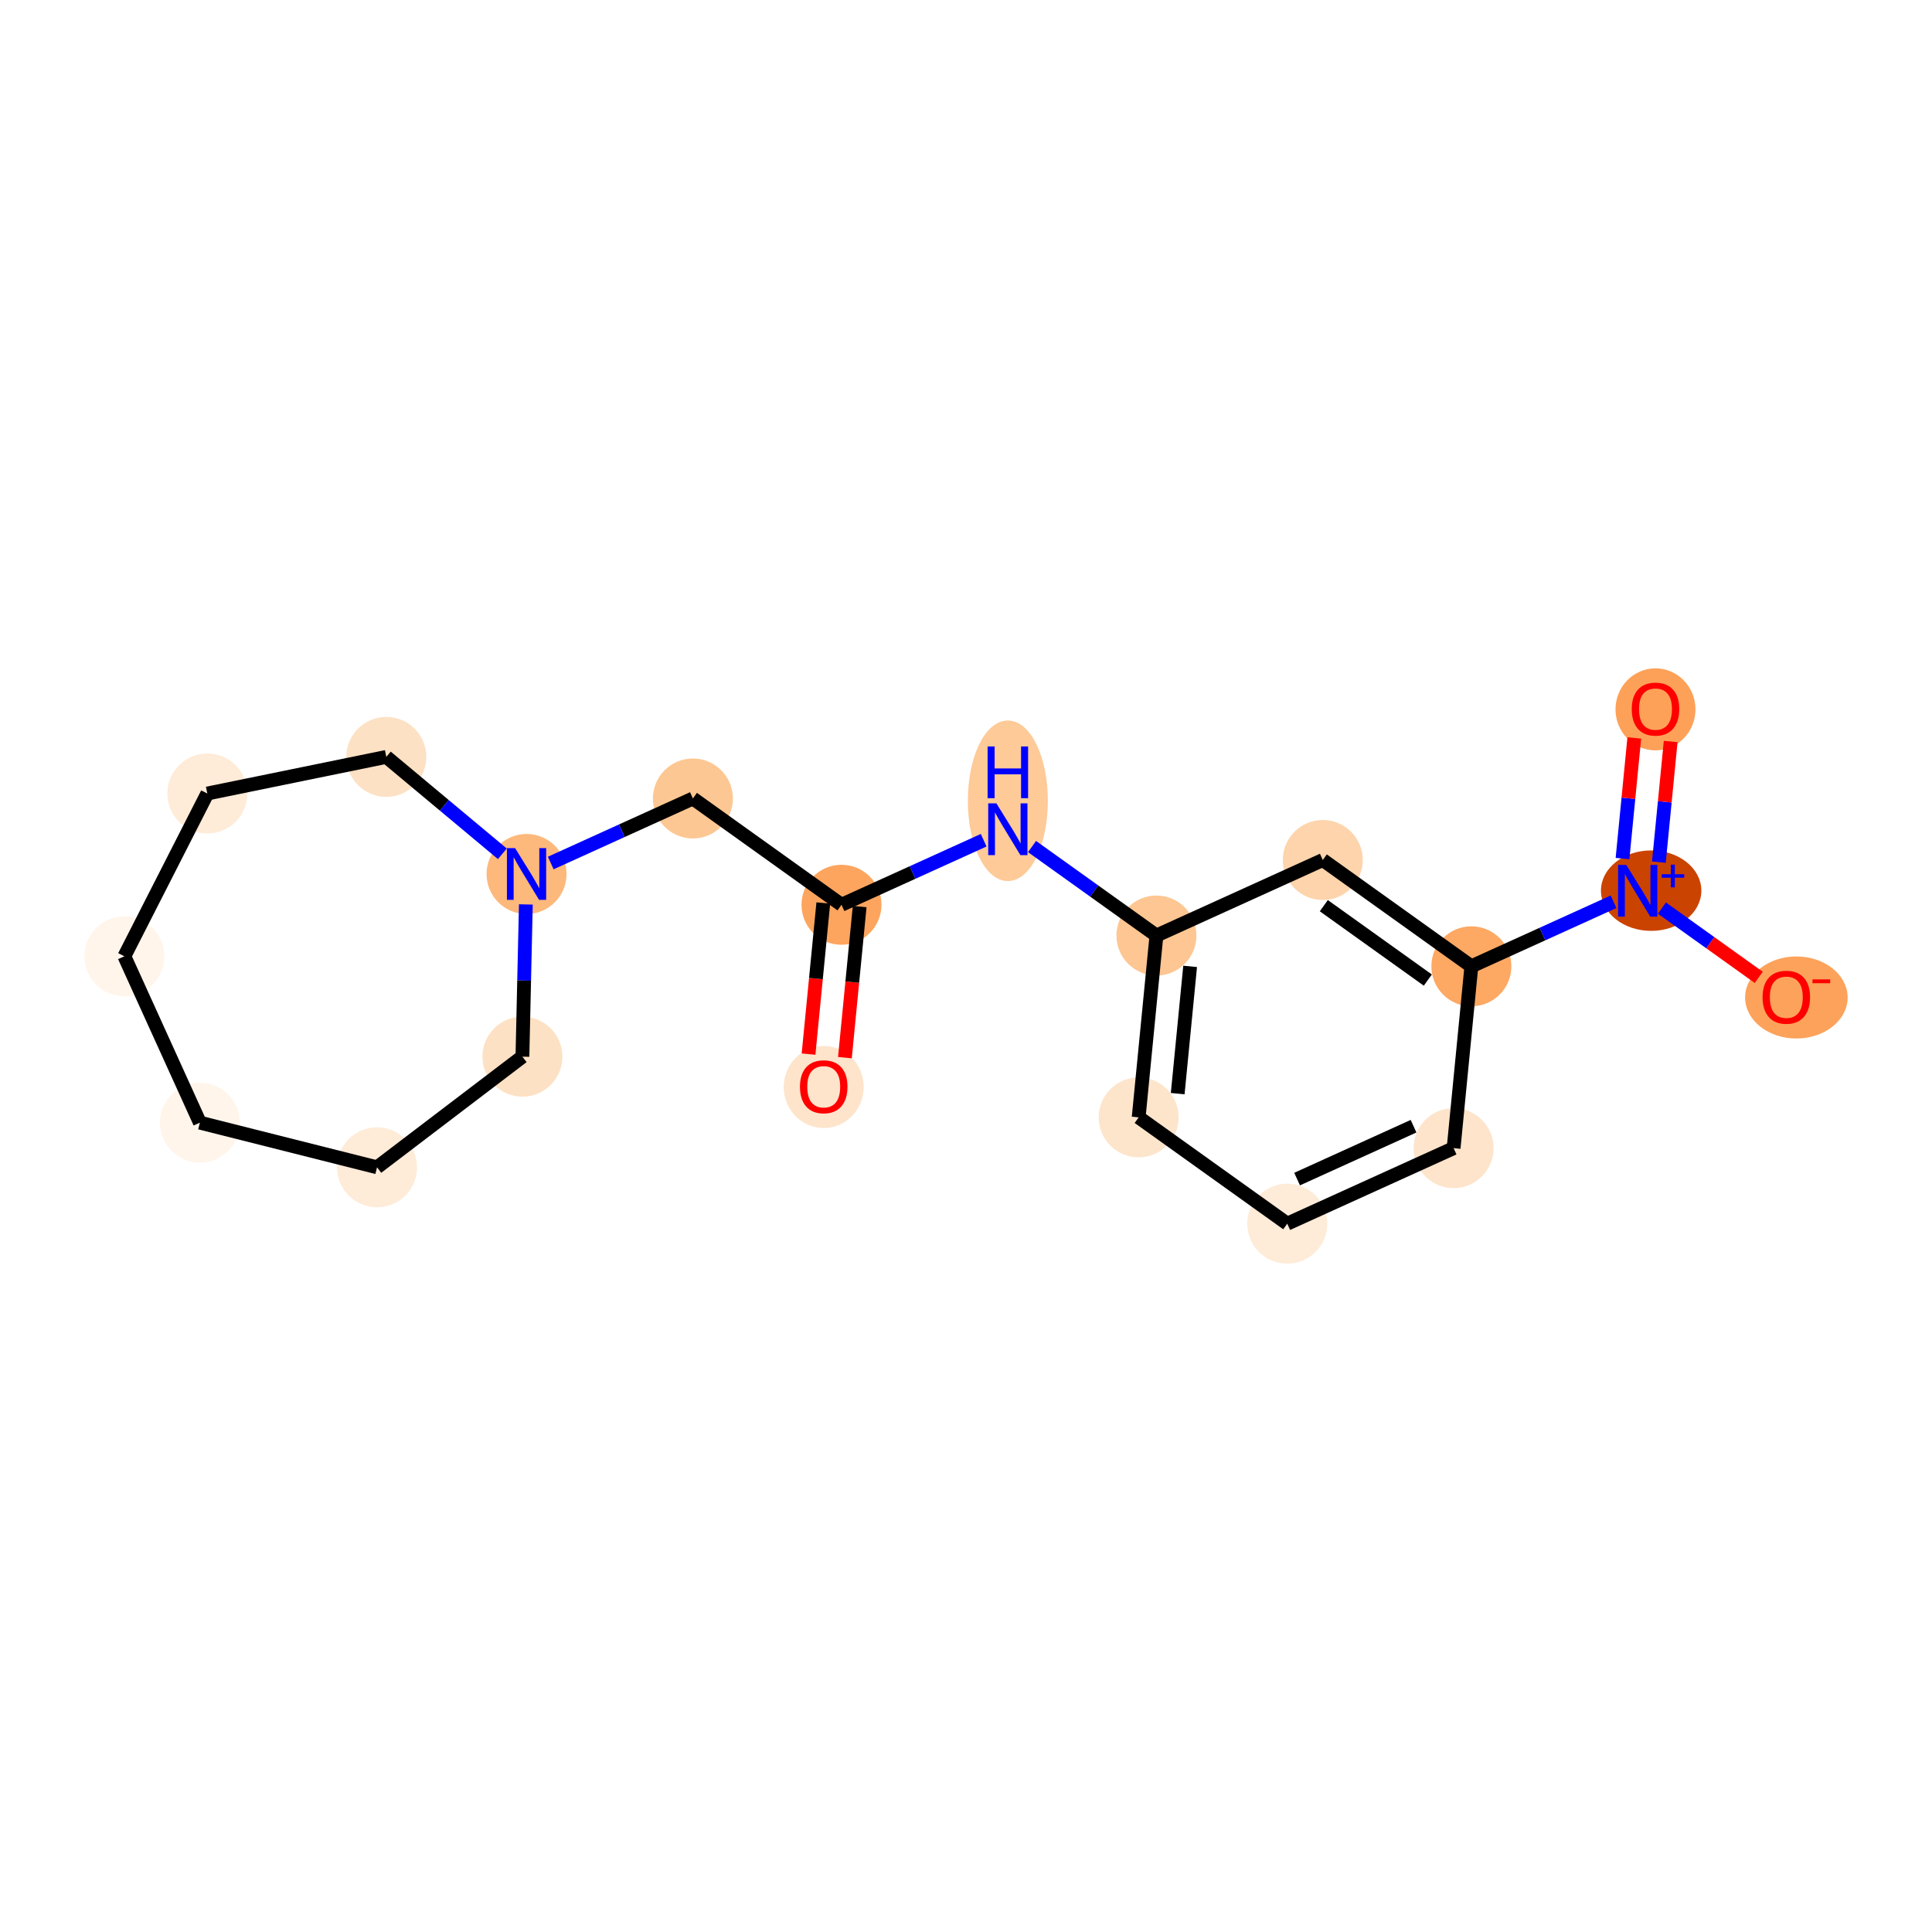 <?xml version='1.0' encoding='iso-8859-1'?>
<svg version='1.1' baseProfile='full'
              xmlns='http://www.w3.org/2000/svg'
                      xmlns:rdkit='http://www.rdkit.org/xml'
                      xmlns:xlink='http://www.w3.org/1999/xlink'
                  xml:space='preserve'
width='280px' height='280px' viewBox='0 0 280 280'>
<!-- END OF HEADER -->
<rect style='opacity:1.0;fill:#FFFFFF;stroke:none' width='280' height='280' x='0' y='0'> </rect>
<ellipse cx='119.38' cy='157.537' rx='5.296' ry='5.445'  style='fill:#FDE4CB;fill-rule:evenodd;stroke:#FDE4CB;stroke-width:1.0px;stroke-linecap:butt;stroke-linejoin:miter;stroke-opacity:1' />
<ellipse cx='121.955' cy='131.127' rx='5.296' ry='5.296'  style='fill:#FDA55E;fill-rule:evenodd;stroke:#FDA55E;stroke-width:1.0px;stroke-linecap:butt;stroke-linejoin:miter;stroke-opacity:1' />
<ellipse cx='100.42' cy='115.721' rx='5.296' ry='5.296'  style='fill:#FDC793;fill-rule:evenodd;stroke:#FDC793;stroke-width:1.0px;stroke-linecap:butt;stroke-linejoin:miter;stroke-opacity:1' />
<ellipse cx='76.311' cy='126.667' rx='5.296' ry='5.302'  style='fill:#FDB87B;fill-rule:evenodd;stroke:#FDB87B;stroke-width:1.0px;stroke-linecap:butt;stroke-linejoin:miter;stroke-opacity:1' />
<ellipse cx='75.713' cy='153.138' rx='5.296' ry='5.296'  style='fill:#FDE1C4;fill-rule:evenodd;stroke:#FDE1C4;stroke-width:1.0px;stroke-linecap:butt;stroke-linejoin:miter;stroke-opacity:1' />
<ellipse cx='54.644' cy='169.175' rx='5.296' ry='5.296'  style='fill:#FEEBD8;fill-rule:evenodd;stroke:#FEEBD8;stroke-width:1.0px;stroke-linecap:butt;stroke-linejoin:miter;stroke-opacity:1' />
<ellipse cx='28.969' cy='162.702' rx='5.296' ry='5.296'  style='fill:#FFF5EB;fill-rule:evenodd;stroke:#FFF5EB;stroke-width:1.0px;stroke-linecap:butt;stroke-linejoin:miter;stroke-opacity:1' />
<ellipse cx='18.023' cy='138.592' rx='5.296' ry='5.296'  style='fill:#FFF5EB;fill-rule:evenodd;stroke:#FFF5EB;stroke-width:1.0px;stroke-linecap:butt;stroke-linejoin:miter;stroke-opacity:1' />
<ellipse cx='30.047' cy='115.002' rx='5.296' ry='5.296'  style='fill:#FEEBD8;fill-rule:evenodd;stroke:#FEEBD8;stroke-width:1.0px;stroke-linecap:butt;stroke-linejoin:miter;stroke-opacity:1' />
<ellipse cx='55.988' cy='109.695' rx='5.296' ry='5.296'  style='fill:#FDE1C4;fill-rule:evenodd;stroke:#FDE1C4;stroke-width:1.0px;stroke-linecap:butt;stroke-linejoin:miter;stroke-opacity:1' />
<ellipse cx='146.064' cy='116.056' rx='5.296' ry='11.135'  style='fill:#FDCA98;fill-rule:evenodd;stroke:#FDCA98;stroke-width:1.0px;stroke-linecap:butt;stroke-linejoin:miter;stroke-opacity:1' />
<ellipse cx='167.599' cy='135.586' rx='5.296' ry='5.296'  style='fill:#FDC692;fill-rule:evenodd;stroke:#FDC692;stroke-width:1.0px;stroke-linecap:butt;stroke-linejoin:miter;stroke-opacity:1' />
<ellipse cx='165.024' cy='161.938' rx='5.296' ry='5.296'  style='fill:#FDE5CC;fill-rule:evenodd;stroke:#FDE5CC;stroke-width:1.0px;stroke-linecap:butt;stroke-linejoin:miter;stroke-opacity:1' />
<ellipse cx='186.558' cy='177.344' rx='5.296' ry='5.296'  style='fill:#FEEBD8;fill-rule:evenodd;stroke:#FEEBD8;stroke-width:1.0px;stroke-linecap:butt;stroke-linejoin:miter;stroke-opacity:1' />
<ellipse cx='210.668' cy='166.398' rx='5.296' ry='5.296'  style='fill:#FDE4CB;fill-rule:evenodd;stroke:#FDE4CB;stroke-width:1.0px;stroke-linecap:butt;stroke-linejoin:miter;stroke-opacity:1' />
<ellipse cx='213.242' cy='140.045' rx='5.296' ry='5.296'  style='fill:#FDA863;fill-rule:evenodd;stroke:#FDA863;stroke-width:1.0px;stroke-linecap:butt;stroke-linejoin:miter;stroke-opacity:1' />
<ellipse cx='239.298' cy='129.079' rx='6.775' ry='5.33'  style='fill:#CB4301;fill-rule:evenodd;stroke:#CB4301;stroke-width:1.0px;stroke-linecap:butt;stroke-linejoin:miter;stroke-opacity:1' />
<ellipse cx='239.926' cy='102.805' rx='5.296' ry='5.445'  style='fill:#FDA158;fill-rule:evenodd;stroke:#FDA158;stroke-width:1.0px;stroke-linecap:butt;stroke-linejoin:miter;stroke-opacity:1' />
<ellipse cx='260.344' cy='144.563' rx='6.929' ry='5.445'  style='fill:#FDA25A;fill-rule:evenodd;stroke:#FDA25A;stroke-width:1.0px;stroke-linecap:butt;stroke-linejoin:miter;stroke-opacity:1' />
<ellipse cx='191.708' cy='124.639' rx='5.296' ry='5.296'  style='fill:#FDD4AB;fill-rule:evenodd;stroke:#FDD4AB;stroke-width:1.0px;stroke-linecap:butt;stroke-linejoin:miter;stroke-opacity:1' />
<path class='bond-0 atom-0 atom-1' d='M 122.45,153.283 L 123.52,142.333' style='fill:none;fill-rule:evenodd;stroke:#FF0000;stroke-width:2.0px;stroke-linecap:butt;stroke-linejoin:miter;stroke-opacity:1' />
<path class='bond-0 atom-0 atom-1' d='M 123.52,142.333 L 124.59,131.384' style='fill:none;fill-rule:evenodd;stroke:#000000;stroke-width:2.0px;stroke-linecap:butt;stroke-linejoin:miter;stroke-opacity:1' />
<path class='bond-0 atom-0 atom-1' d='M 117.18,152.768 L 118.25,141.819' style='fill:none;fill-rule:evenodd;stroke:#FF0000;stroke-width:2.0px;stroke-linecap:butt;stroke-linejoin:miter;stroke-opacity:1' />
<path class='bond-0 atom-0 atom-1' d='M 118.25,141.819 L 119.319,130.869' style='fill:none;fill-rule:evenodd;stroke:#000000;stroke-width:2.0px;stroke-linecap:butt;stroke-linejoin:miter;stroke-opacity:1' />
<path class='bond-1 atom-1 atom-2' d='M 121.955,131.127 L 100.42,115.721' style='fill:none;fill-rule:evenodd;stroke:#000000;stroke-width:2.0px;stroke-linecap:butt;stroke-linejoin:miter;stroke-opacity:1' />
<path class='bond-9 atom-1 atom-10' d='M 121.955,131.127 L 132.256,126.449' style='fill:none;fill-rule:evenodd;stroke:#000000;stroke-width:2.0px;stroke-linecap:butt;stroke-linejoin:miter;stroke-opacity:1' />
<path class='bond-9 atom-1 atom-10' d='M 132.256,126.449 L 142.558,121.772' style='fill:none;fill-rule:evenodd;stroke:#0000FF;stroke-width:2.0px;stroke-linecap:butt;stroke-linejoin:miter;stroke-opacity:1' />
<path class='bond-2 atom-2 atom-3' d='M 100.42,115.721 L 90.118,120.398' style='fill:none;fill-rule:evenodd;stroke:#000000;stroke-width:2.0px;stroke-linecap:butt;stroke-linejoin:miter;stroke-opacity:1' />
<path class='bond-2 atom-2 atom-3' d='M 90.118,120.398 L 79.817,125.075' style='fill:none;fill-rule:evenodd;stroke:#0000FF;stroke-width:2.0px;stroke-linecap:butt;stroke-linejoin:miter;stroke-opacity:1' />
<path class='bond-3 atom-3 atom-4' d='M 76.211,131.078 L 75.962,142.108' style='fill:none;fill-rule:evenodd;stroke:#0000FF;stroke-width:2.0px;stroke-linecap:butt;stroke-linejoin:miter;stroke-opacity:1' />
<path class='bond-3 atom-3 atom-4' d='M 75.962,142.108 L 75.713,153.138' style='fill:none;fill-rule:evenodd;stroke:#000000;stroke-width:2.0px;stroke-linecap:butt;stroke-linejoin:miter;stroke-opacity:1' />
<path class='bond-19 atom-9 atom-3' d='M 55.988,109.695 L 64.397,116.717' style='fill:none;fill-rule:evenodd;stroke:#000000;stroke-width:2.0px;stroke-linecap:butt;stroke-linejoin:miter;stroke-opacity:1' />
<path class='bond-19 atom-9 atom-3' d='M 64.397,116.717 L 72.805,123.739' style='fill:none;fill-rule:evenodd;stroke:#0000FF;stroke-width:2.0px;stroke-linecap:butt;stroke-linejoin:miter;stroke-opacity:1' />
<path class='bond-4 atom-4 atom-5' d='M 75.713,153.138 L 54.644,169.175' style='fill:none;fill-rule:evenodd;stroke:#000000;stroke-width:2.0px;stroke-linecap:butt;stroke-linejoin:miter;stroke-opacity:1' />
<path class='bond-5 atom-5 atom-6' d='M 54.644,169.175 L 28.969,162.702' style='fill:none;fill-rule:evenodd;stroke:#000000;stroke-width:2.0px;stroke-linecap:butt;stroke-linejoin:miter;stroke-opacity:1' />
<path class='bond-6 atom-6 atom-7' d='M 28.969,162.702 L 18.023,138.592' style='fill:none;fill-rule:evenodd;stroke:#000000;stroke-width:2.0px;stroke-linecap:butt;stroke-linejoin:miter;stroke-opacity:1' />
<path class='bond-7 atom-7 atom-8' d='M 18.023,138.592 L 30.047,115.002' style='fill:none;fill-rule:evenodd;stroke:#000000;stroke-width:2.0px;stroke-linecap:butt;stroke-linejoin:miter;stroke-opacity:1' />
<path class='bond-8 atom-8 atom-9' d='M 30.047,115.002 L 55.988,109.695' style='fill:none;fill-rule:evenodd;stroke:#000000;stroke-width:2.0px;stroke-linecap:butt;stroke-linejoin:miter;stroke-opacity:1' />
<path class='bond-10 atom-10 atom-11' d='M 149.57,122.688 L 158.584,129.137' style='fill:none;fill-rule:evenodd;stroke:#0000FF;stroke-width:2.0px;stroke-linecap:butt;stroke-linejoin:miter;stroke-opacity:1' />
<path class='bond-10 atom-10 atom-11' d='M 158.584,129.137 L 167.599,135.586' style='fill:none;fill-rule:evenodd;stroke:#000000;stroke-width:2.0px;stroke-linecap:butt;stroke-linejoin:miter;stroke-opacity:1' />
<path class='bond-11 atom-11 atom-12' d='M 167.599,135.586 L 165.024,161.938' style='fill:none;fill-rule:evenodd;stroke:#000000;stroke-width:2.0px;stroke-linecap:butt;stroke-linejoin:miter;stroke-opacity:1' />
<path class='bond-11 atom-11 atom-12' d='M 172.483,140.054 L 170.681,158.5' style='fill:none;fill-rule:evenodd;stroke:#000000;stroke-width:2.0px;stroke-linecap:butt;stroke-linejoin:miter;stroke-opacity:1' />
<path class='bond-20 atom-19 atom-11' d='M 191.708,124.639 L 167.599,135.586' style='fill:none;fill-rule:evenodd;stroke:#000000;stroke-width:2.0px;stroke-linecap:butt;stroke-linejoin:miter;stroke-opacity:1' />
<path class='bond-12 atom-12 atom-13' d='M 165.024,161.938 L 186.558,177.344' style='fill:none;fill-rule:evenodd;stroke:#000000;stroke-width:2.0px;stroke-linecap:butt;stroke-linejoin:miter;stroke-opacity:1' />
<path class='bond-13 atom-13 atom-14' d='M 186.558,177.344 L 210.668,166.398' style='fill:none;fill-rule:evenodd;stroke:#000000;stroke-width:2.0px;stroke-linecap:butt;stroke-linejoin:miter;stroke-opacity:1' />
<path class='bond-13 atom-13 atom-14' d='M 187.986,170.881 L 204.862,163.218' style='fill:none;fill-rule:evenodd;stroke:#000000;stroke-width:2.0px;stroke-linecap:butt;stroke-linejoin:miter;stroke-opacity:1' />
<path class='bond-14 atom-14 atom-15' d='M 210.668,166.398 L 213.242,140.045' style='fill:none;fill-rule:evenodd;stroke:#000000;stroke-width:2.0px;stroke-linecap:butt;stroke-linejoin:miter;stroke-opacity:1' />
<path class='bond-15 atom-15 atom-16' d='M 213.242,140.045 L 223.544,135.368' style='fill:none;fill-rule:evenodd;stroke:#000000;stroke-width:2.0px;stroke-linecap:butt;stroke-linejoin:miter;stroke-opacity:1' />
<path class='bond-15 atom-15 atom-16' d='M 223.544,135.368 L 233.846,130.691' style='fill:none;fill-rule:evenodd;stroke:#0000FF;stroke-width:2.0px;stroke-linecap:butt;stroke-linejoin:miter;stroke-opacity:1' />
<path class='bond-18 atom-15 atom-19' d='M 213.242,140.045 L 191.708,124.639' style='fill:none;fill-rule:evenodd;stroke:#000000;stroke-width:2.0px;stroke-linecap:butt;stroke-linejoin:miter;stroke-opacity:1' />
<path class='bond-18 atom-15 atom-19' d='M 206.931,142.041 L 191.857,131.257' style='fill:none;fill-rule:evenodd;stroke:#000000;stroke-width:2.0px;stroke-linecap:butt;stroke-linejoin:miter;stroke-opacity:1' />
<path class='bond-16 atom-16 atom-17' d='M 240.418,124.945 L 241.272,116.204' style='fill:none;fill-rule:evenodd;stroke:#0000FF;stroke-width:2.0px;stroke-linecap:butt;stroke-linejoin:miter;stroke-opacity:1' />
<path class='bond-16 atom-16 atom-17' d='M 241.272,116.204 L 242.126,107.463' style='fill:none;fill-rule:evenodd;stroke:#FF0000;stroke-width:2.0px;stroke-linecap:butt;stroke-linejoin:miter;stroke-opacity:1' />
<path class='bond-16 atom-16 atom-17' d='M 235.147,124.43 L 236.001,115.689' style='fill:none;fill-rule:evenodd;stroke:#0000FF;stroke-width:2.0px;stroke-linecap:butt;stroke-linejoin:miter;stroke-opacity:1' />
<path class='bond-16 atom-16 atom-17' d='M 236.001,115.689 L 236.855,106.948' style='fill:none;fill-rule:evenodd;stroke:#FF0000;stroke-width:2.0px;stroke-linecap:butt;stroke-linejoin:miter;stroke-opacity:1' />
<path class='bond-17 atom-16 atom-18' d='M 240.857,131.607 L 247.874,136.626' style='fill:none;fill-rule:evenodd;stroke:#0000FF;stroke-width:2.0px;stroke-linecap:butt;stroke-linejoin:miter;stroke-opacity:1' />
<path class='bond-17 atom-16 atom-18' d='M 247.874,136.626 L 254.89,141.646' style='fill:none;fill-rule:evenodd;stroke:#FF0000;stroke-width:2.0px;stroke-linecap:butt;stroke-linejoin:miter;stroke-opacity:1' />
<path  class='atom-0' d='M 115.938 157.5
Q 115.938 155.7, 116.828 154.694
Q 117.717 153.687, 119.38 153.687
Q 121.043 153.687, 121.933 154.694
Q 122.822 155.7, 122.822 157.5
Q 122.822 159.322, 121.922 160.36
Q 121.022 161.387, 119.38 161.387
Q 117.728 161.387, 116.828 160.36
Q 115.938 159.332, 115.938 157.5
M 119.38 160.54
Q 120.524 160.54, 121.138 159.777
Q 121.763 159.004, 121.763 157.5
Q 121.763 156.028, 121.138 155.287
Q 120.524 154.535, 119.38 154.535
Q 118.236 154.535, 117.611 155.276
Q 116.997 156.017, 116.997 157.5
Q 116.997 159.015, 117.611 159.777
Q 118.236 160.54, 119.38 160.54
' fill='#FF0000'/>
<path  class='atom-3' d='M 74.653 122.918
L 77.111 126.89
Q 77.354 127.281, 77.746 127.991
Q 78.138 128.701, 78.159 128.743
L 78.159 122.918
L 79.155 122.918
L 79.155 130.416
L 78.127 130.416
L 75.49 126.074
Q 75.183 125.566, 74.855 124.983
Q 74.537 124.401, 74.442 124.221
L 74.442 130.416
L 73.467 130.416
L 73.467 122.918
L 74.653 122.918
' fill='#0000FF'/>
<path  class='atom-10' d='M 144.406 116.431
L 146.864 120.402
Q 147.107 120.794, 147.499 121.504
Q 147.891 122.214, 147.912 122.256
L 147.912 116.431
L 148.908 116.431
L 148.908 123.929
L 147.88 123.929
L 145.243 119.587
Q 144.936 119.079, 144.608 118.496
Q 144.29 117.914, 144.195 117.733
L 144.195 123.929
L 143.22 123.929
L 143.22 116.431
L 144.406 116.431
' fill='#0000FF'/>
<path  class='atom-10' d='M 143.13 108.182
L 144.147 108.182
L 144.147 111.37
L 147.981 111.37
L 147.981 108.182
L 148.998 108.182
L 148.998 115.681
L 147.981 115.681
L 147.981 112.218
L 144.147 112.218
L 144.147 115.681
L 143.13 115.681
L 143.13 108.182
' fill='#0000FF'/>
<path  class='atom-16' d='M 235.694 125.35
L 238.151 129.321
Q 238.395 129.713, 238.787 130.423
Q 239.179 131.132, 239.2 131.175
L 239.2 125.35
L 240.195 125.35
L 240.195 132.848
L 239.168 132.848
L 236.531 128.506
Q 236.224 127.997, 235.895 127.415
Q 235.578 126.832, 235.482 126.652
L 235.482 132.848
L 234.508 132.848
L 234.508 125.35
L 235.694 125.35
' fill='#0000FF'/>
<path  class='atom-16' d='M 240.824 126.701
L 242.146 126.701
L 242.146 125.31
L 242.733 125.31
L 242.733 126.701
L 244.089 126.701
L 244.089 127.204
L 242.733 127.204
L 242.733 128.603
L 242.146 128.603
L 242.146 127.204
L 240.824 127.204
L 240.824 126.701
' fill='#0000FF'/>
<path  class='atom-17' d='M 236.484 102.768
Q 236.484 100.967, 237.374 99.961
Q 238.263 98.955, 239.926 98.955
Q 241.589 98.955, 242.479 99.961
Q 243.368 100.967, 243.368 102.768
Q 243.368 104.589, 242.468 105.627
Q 241.568 106.654, 239.926 106.654
Q 238.274 106.654, 237.374 105.627
Q 236.484 104.6, 236.484 102.768
M 239.926 105.807
Q 241.07 105.807, 241.684 105.045
Q 242.309 104.271, 242.309 102.768
Q 242.309 101.295, 241.684 100.554
Q 241.07 99.802, 239.926 99.802
Q 238.782 99.802, 238.158 100.543
Q 237.543 101.285, 237.543 102.768
Q 237.543 104.282, 238.158 105.045
Q 238.782 105.807, 239.926 105.807
' fill='#FF0000'/>
<path  class='atom-18' d='M 255.444 144.526
Q 255.444 142.725, 256.334 141.719
Q 257.223 140.713, 258.886 140.713
Q 260.549 140.713, 261.439 141.719
Q 262.328 142.725, 262.328 144.526
Q 262.328 146.348, 261.428 147.386
Q 260.528 148.413, 258.886 148.413
Q 257.234 148.413, 256.334 147.386
Q 255.444 146.358, 255.444 144.526
M 258.886 147.566
Q 260.03 147.566, 260.644 146.803
Q 261.269 146.03, 261.269 144.526
Q 261.269 143.054, 260.644 142.312
Q 260.03 141.56, 258.886 141.56
Q 257.742 141.56, 257.117 142.302
Q 256.503 143.043, 256.503 144.526
Q 256.503 146.04, 257.117 146.803
Q 257.742 147.566, 258.886 147.566
' fill='#FF0000'/>
<path  class='atom-18' d='M 262.678 141.937
L 265.243 141.937
L 265.243 142.496
L 262.678 142.496
L 262.678 141.937
' fill='#FF0000'/>
</svg>

